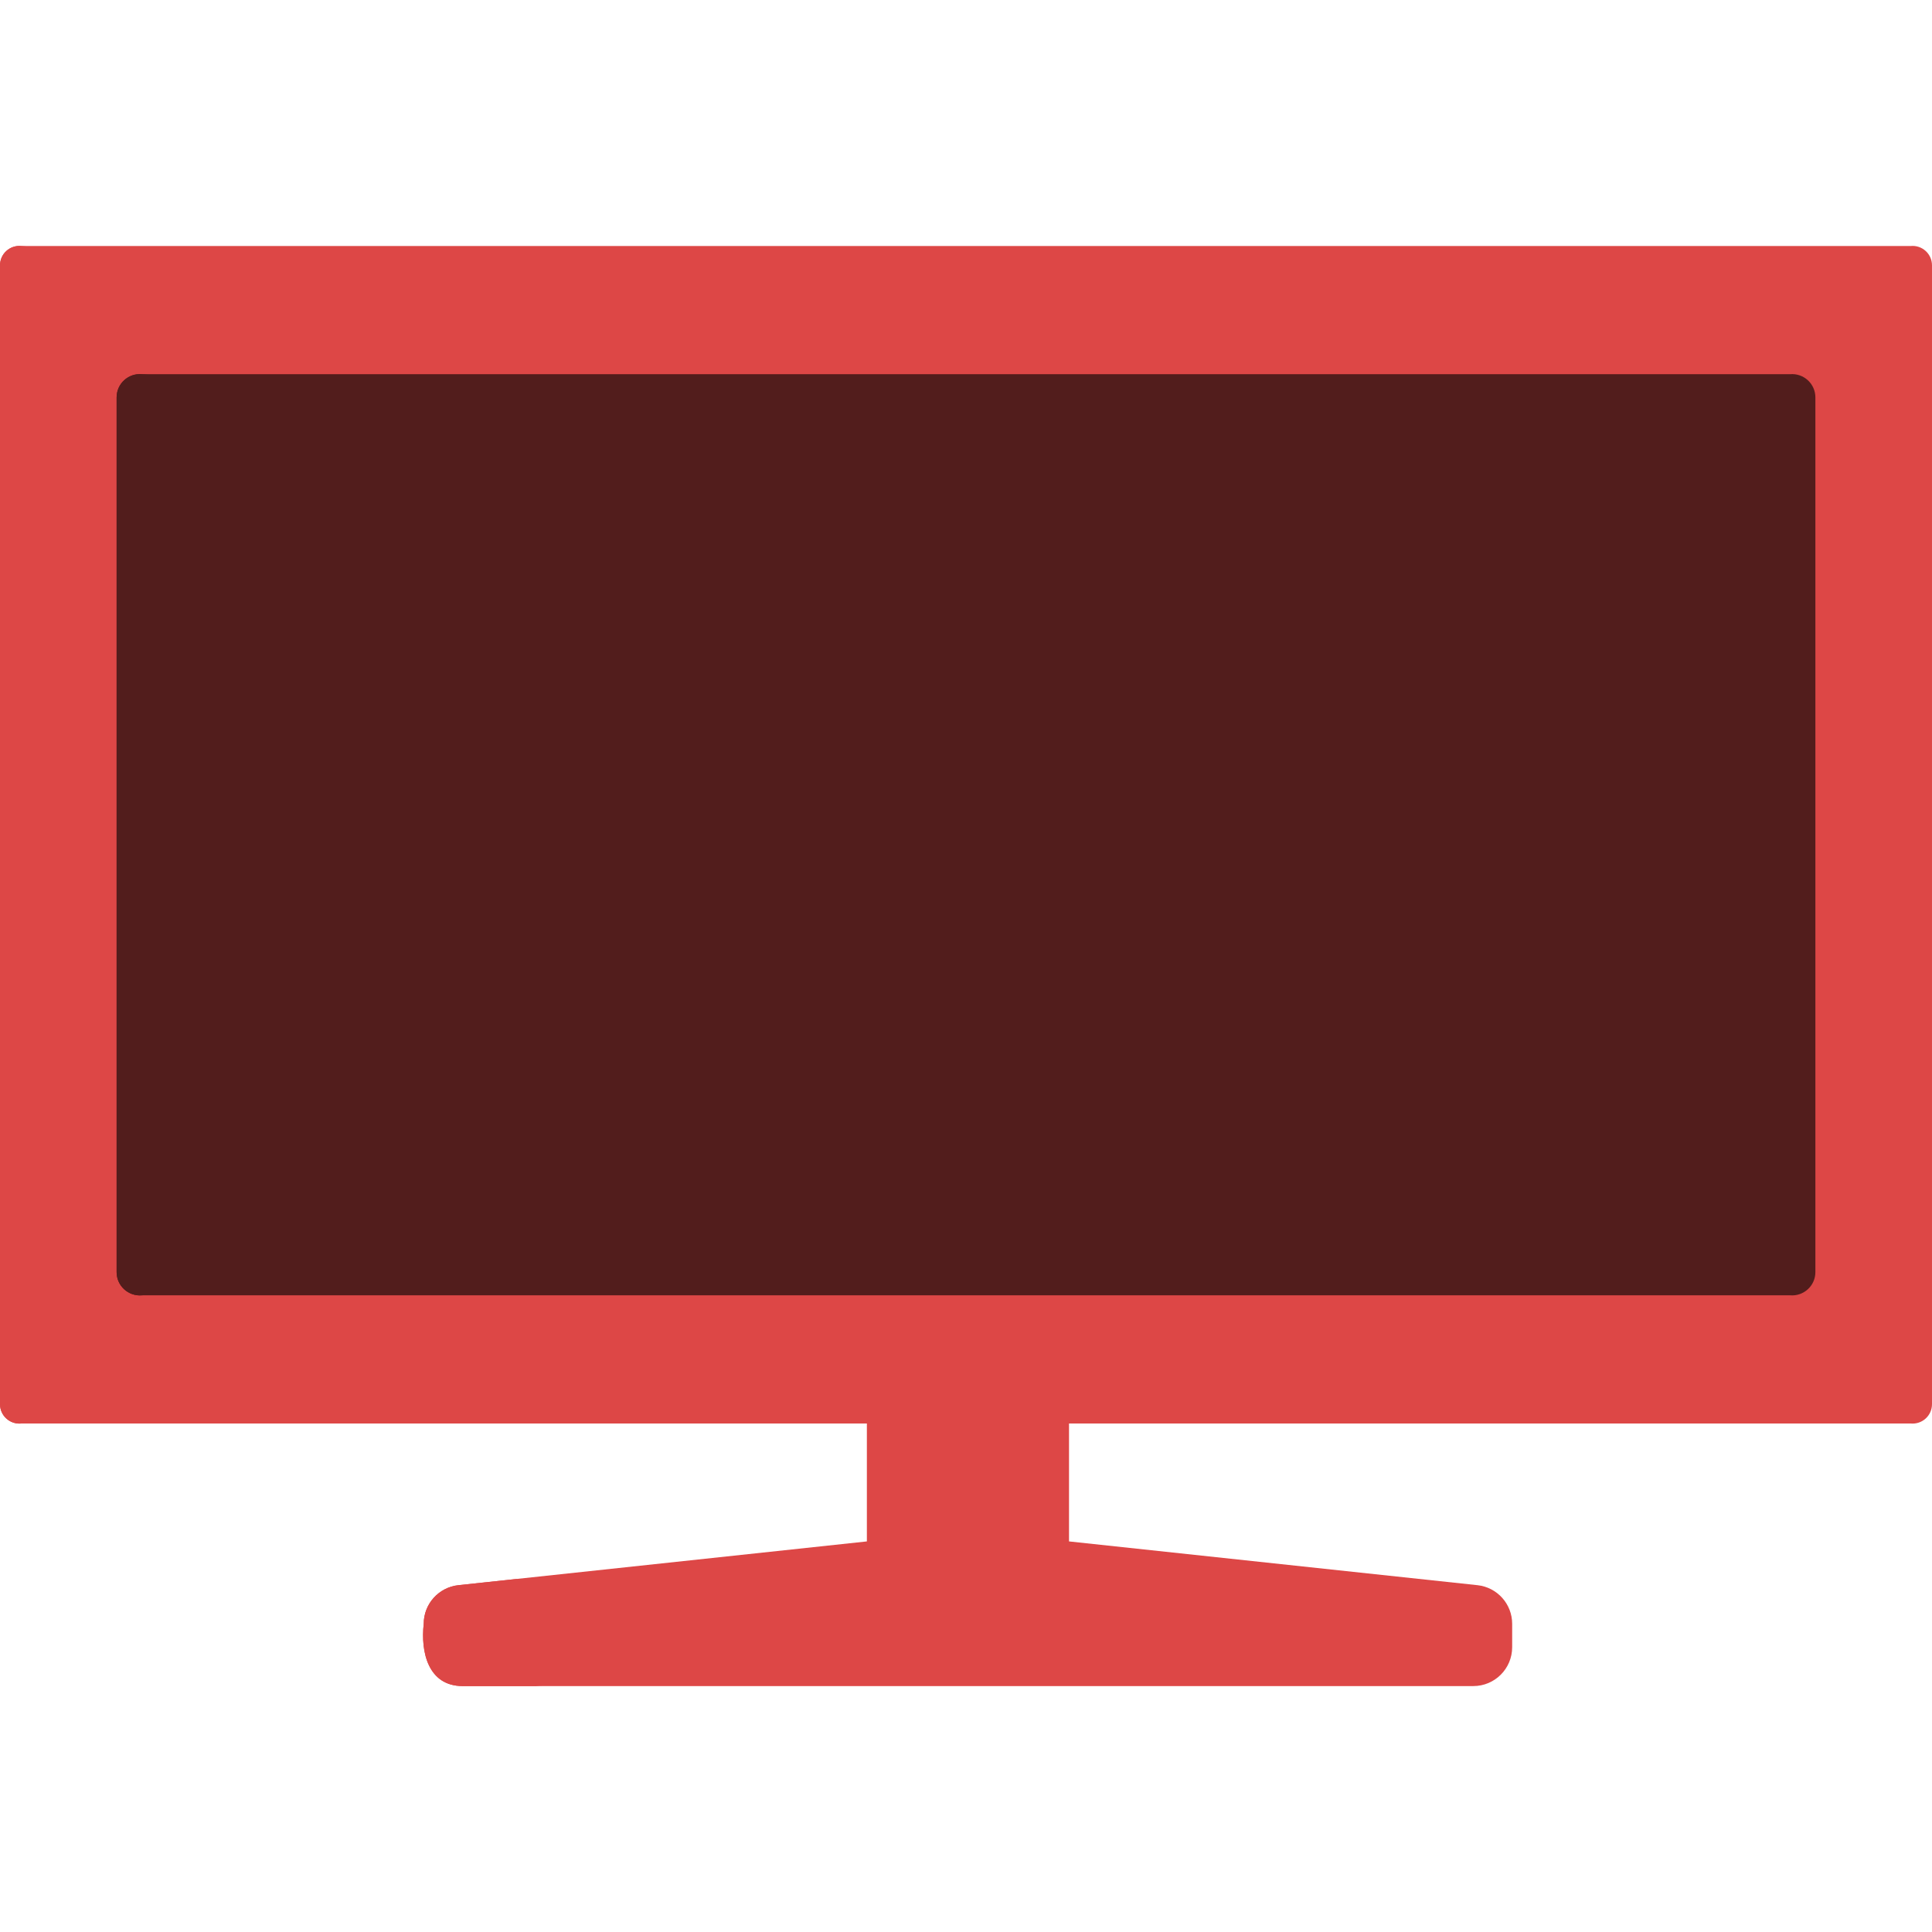 <?xml version="1.0"?>
<svg xmlns="http://www.w3.org/2000/svg" xmlns:xlink="http://www.w3.org/1999/xlink" xmlns:svgjs="http://svgjs.com/svgjs" version="1.1" width="512" height="512" x="0" y="0" viewBox="0 0 497 497" style="enable-background:new 0 0 512 512" xml:space="preserve" class=""><g><g xmlns="http://www.w3.org/2000/svg"><path d="m223 336.999h52v72h-52z" fill="#dd4746" data-original="#2f535a" style="" class=""/><path d="m491.512 63.285h-486.024c-2.94-.29-5.488 2.013-5.488 4.967v292.971c0 2.954 2.548 5.257 5.488 4.967h486.023c2.94.29 5.488-2.012 5.488-4.967v-292.971c.001-2.954-2.547-5.257-5.487-4.967z" fill="#dd4746" data-original="#3c6a73" style="" class=""/><path d="m30 102.227c0-3.514 3.004-6.267 6.505-5.969h423.99c3.501-.297 6.505 2.456 6.505 5.969v225.021c0 3.514-3.004 6.267-6.505 5.969h-423.99c-3.501.297-6.505-2.456-6.505-5.969z" fill="#521d1c" data-original="#e6f7fe" style="" class=""/><path d="m50 102.229v225.02c0 1.9.89 3.59 2.26 4.68-5.26.41-10.51.84-15.76 1.29-3.5.3-6.5-2.46-6.5-5.97v-225.02c0-3.52 3-6.27 6.5-5.97 5.25.45 10.5.88 15.76 1.28-1.37 1.09-2.26 2.78-2.26 4.69z" fill="#521d1c" data-original="#d3effd" style="" class=""/><path d="m379 433.738h-260c-8.882-.014-10.817-8.792-10-16.014 0-5.111 3.853-9.399 8.935-9.943l105.497-11.303c16.997-1.821 34.139-1.821 51.136 0l105.497 11.303c5.081.544 8.935 4.833 8.935 9.943v6.014c0 5.523-4.477 10-10 10z" fill="#dd4746" data-original="#3c6a73" style="" class=""/><g fill="#2f535a"><path d="m139.67 433.739h-20.67c-8.88-.02-10.82-8.79-10-16.02 0-5.11 3.85-9.39 8.93-9.94l15.17-1.62c-2.11 2.15-3.43 5.32-3.43 8.82-.82 8.46 1.12 18.74 10 18.76z" fill="#dd4746" data-original="#2f535a" style="" class=""/><path d="m14.5 64.159v301.16c-3 .28-6 .57-9.01.87-2.94.29-5.49-2.01-5.49-4.97v-292.97c0-2.95 2.55-5.25 5.49-4.96 3.01.3 6.01.59 9.01.87z" fill="#dd4746" data-original="#2f535a" style="" class=""/></g></g><script/></g></svg>
